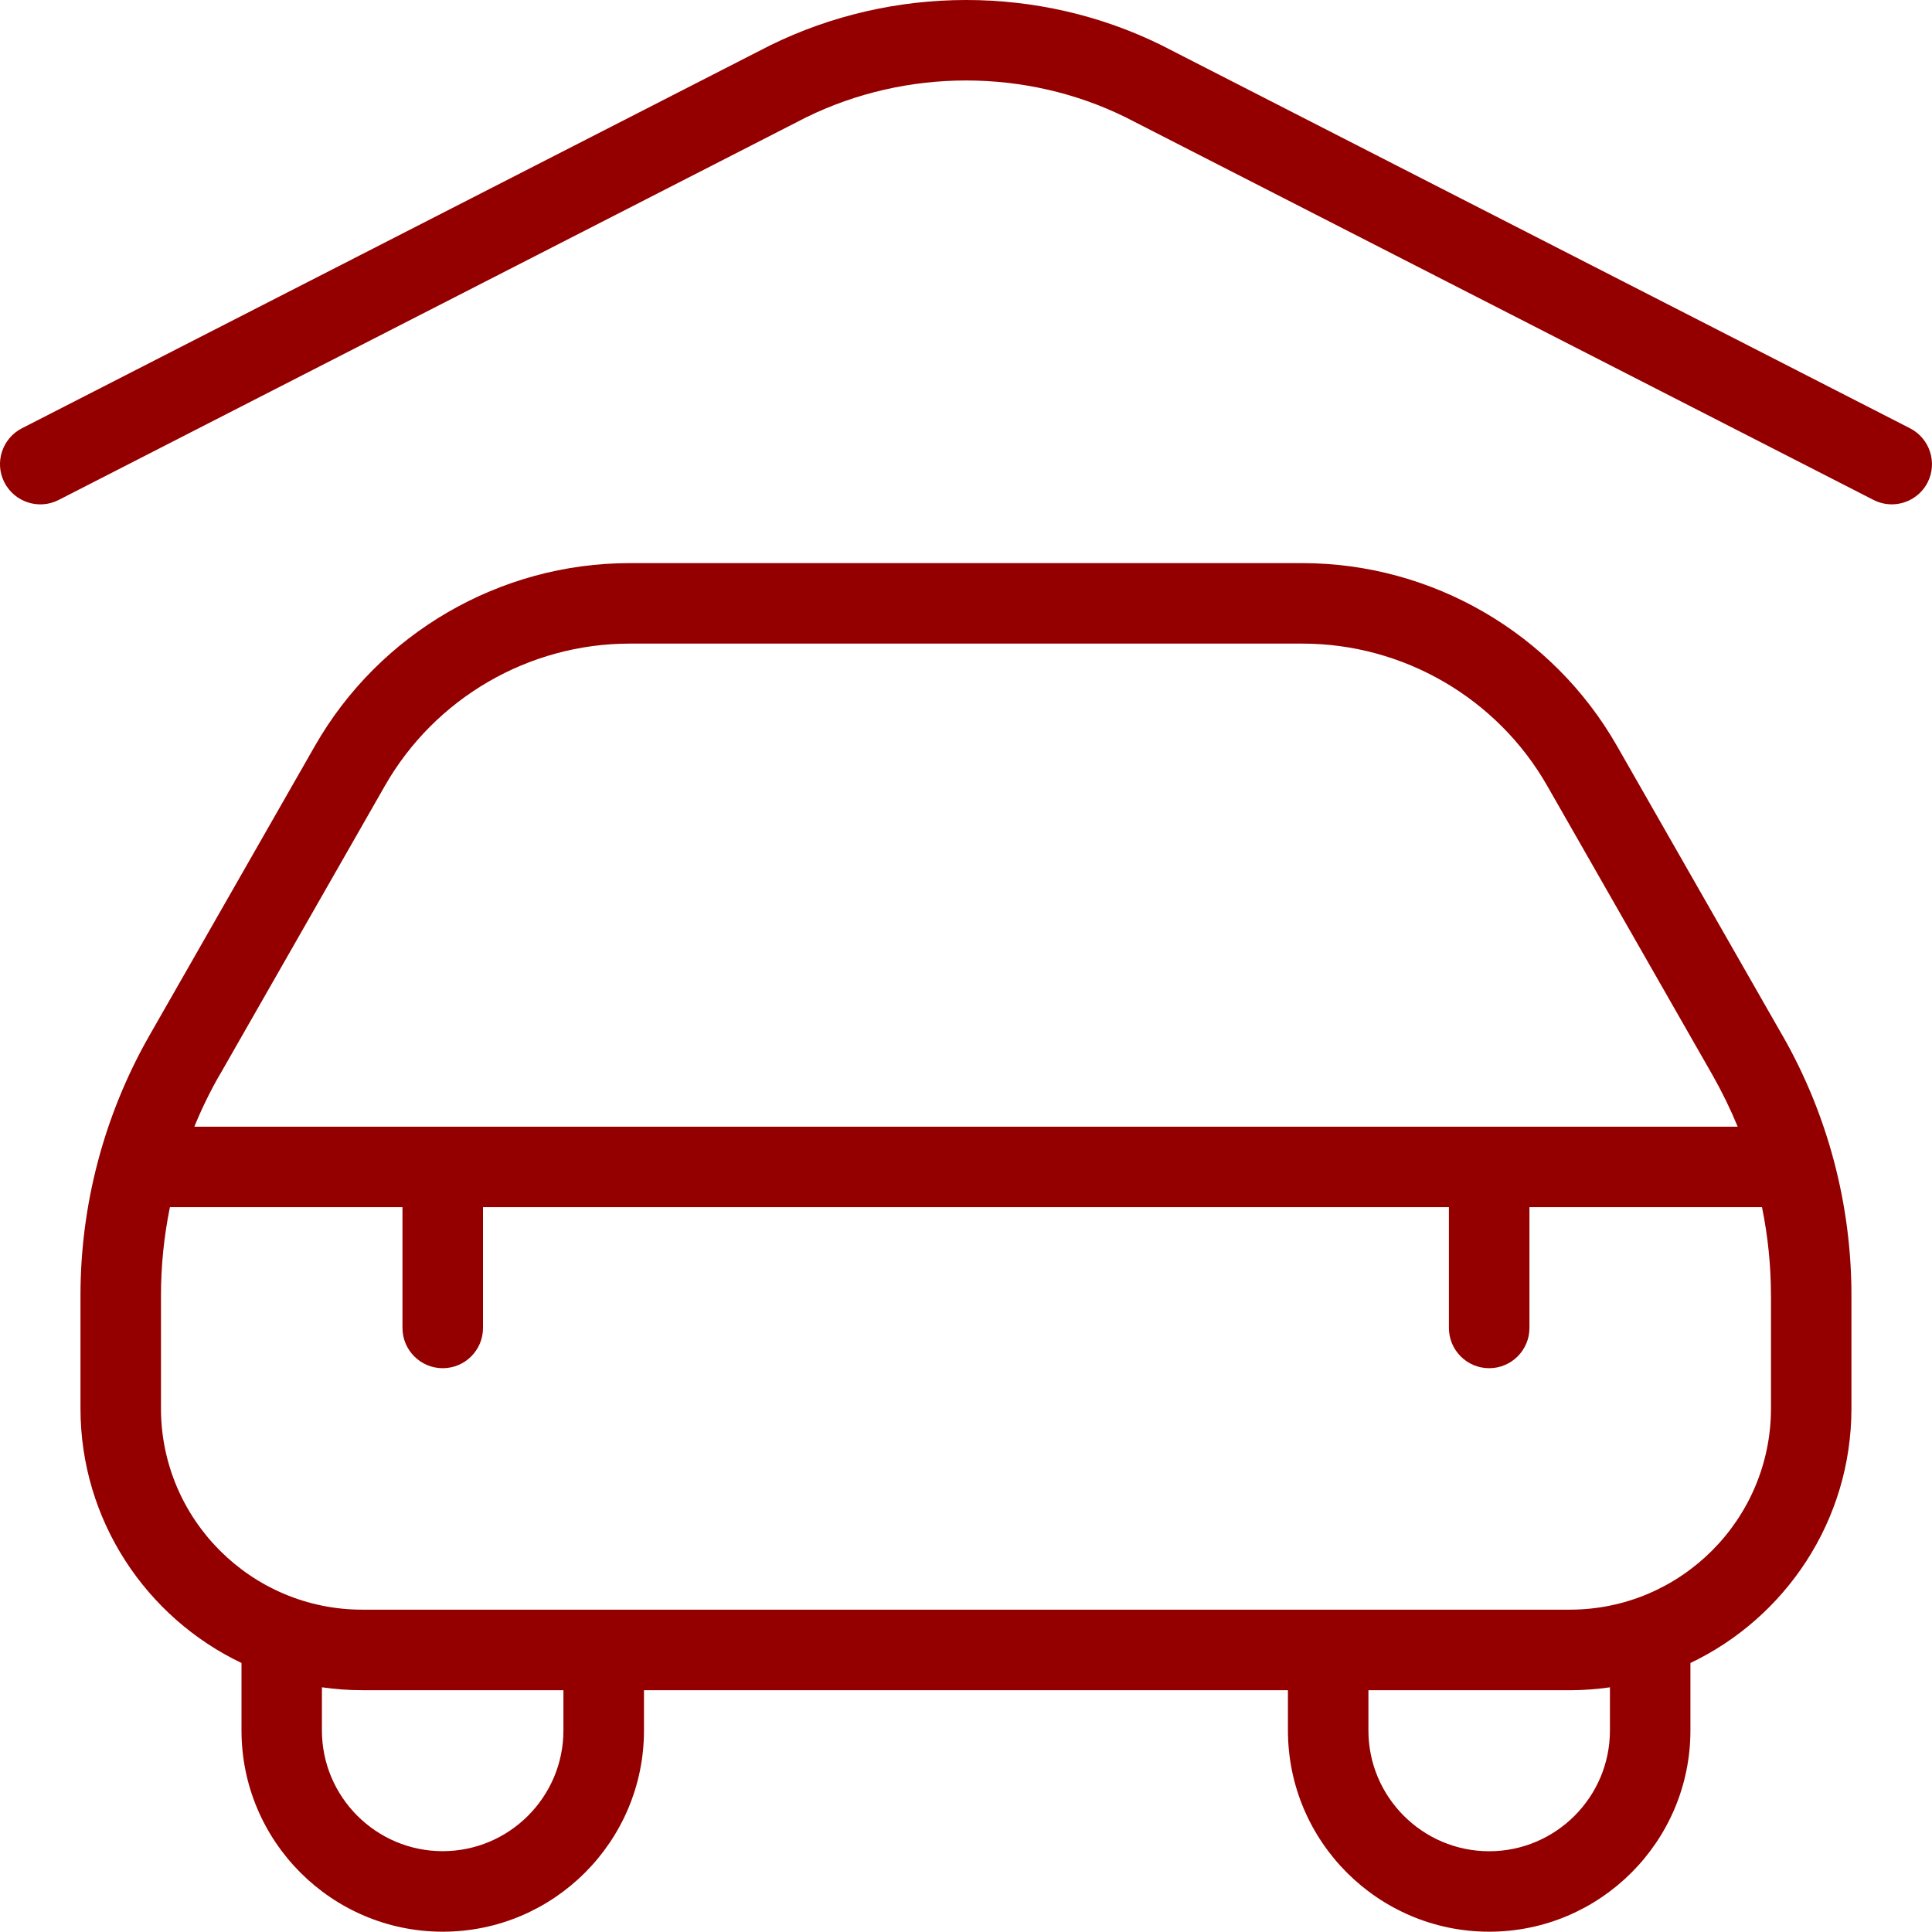 <?xml version="1.0" encoding="UTF-8"?>
<svg id="Layer_1" data-name="Layer 1" xmlns="http://www.w3.org/2000/svg" viewBox="0 0 511.99 511.91">
  <defs>
    <style>
      .cls-1 {
        fill: #940000;
      }
    </style>
  </defs>
  <path class="cls-1" d="M510.83,127.85c-1.9,3.69-5.63,5.8-9.51,5.8-1.64,0-3.29-.38-4.84-1.17L298.22,31.04c-26.41-12.97-58.07-12.95-84.59.06L15.53,132.5c-5.25,2.67-11.67.58-14.36-4.65s-.6-11.67,4.65-14.36L204.07,12.03c32.58-16.02,71.3-16.04,103.7-.06l198.4,101.53c5.25,2.69,7.32,9.13,4.65,14.36h0ZM472.38,274.43c11.97,20.93,18.26,44.74,18.26,68.82v29.99c0,29.72-17.47,55.45-42.67,67.46v17.88c0,29.42-23.94,53.33-53.33,53.33s-53.33-23.91-53.33-53.33v-10.67h-170.65v10.67c0,29.42-23.94,53.33-53.33,53.33s-53.33-23.91-53.33-53.33v-17.88c-25.19-12.01-42.67-37.74-42.67-67.46v-29.99c0-24.09,6.31-47.87,18.26-68.82l43.9-76.82c17.07-29.82,49-48.38,83.35-48.38h178.28c34.35,0,66.28,18.54,83.35,48.38l43.9,76.82h0ZM58.11,285.01c-2.5,4.37-4.71,8.92-6.61,13.57h409c-1.92-4.65-4.12-9.17-6.61-13.57l-43.9-76.82c-13.27-23.21-38.12-37.63-64.83-37.63h-178.3c-26.71,0-51.56,14.42-64.83,37.63l-43.9,76.82h0ZM149.31,447.91h-53.33c-3.63,0-7.19-.26-10.67-.77v11.43c0,17.64,14.36,32,32,32s32-14.36,32-32v-10.67ZM426.64,447.15c-3.48.49-7.04.77-10.67.77h-53.33v10.67c0,17.64,14.36,32,32,32s32-14.36,32-32v-11.43ZM469.31,343.25c0-7.85-.81-15.68-2.37-23.34h-61.63v32c0,5.89-4.78,10.67-10.67,10.67s-10.67-4.78-10.67-10.67v-32H128v32c0,5.89-4.78,10.67-10.67,10.67s-10.67-4.78-10.67-10.67v-32h-61.63c-1.56,7.66-2.37,15.49-2.37,23.34v29.99c0,29.42,23.94,53.33,53.33,53.33h320c29.4,0,53.33-23.91,53.33-53.33v-29.99h-.02Z"/>
</svg>